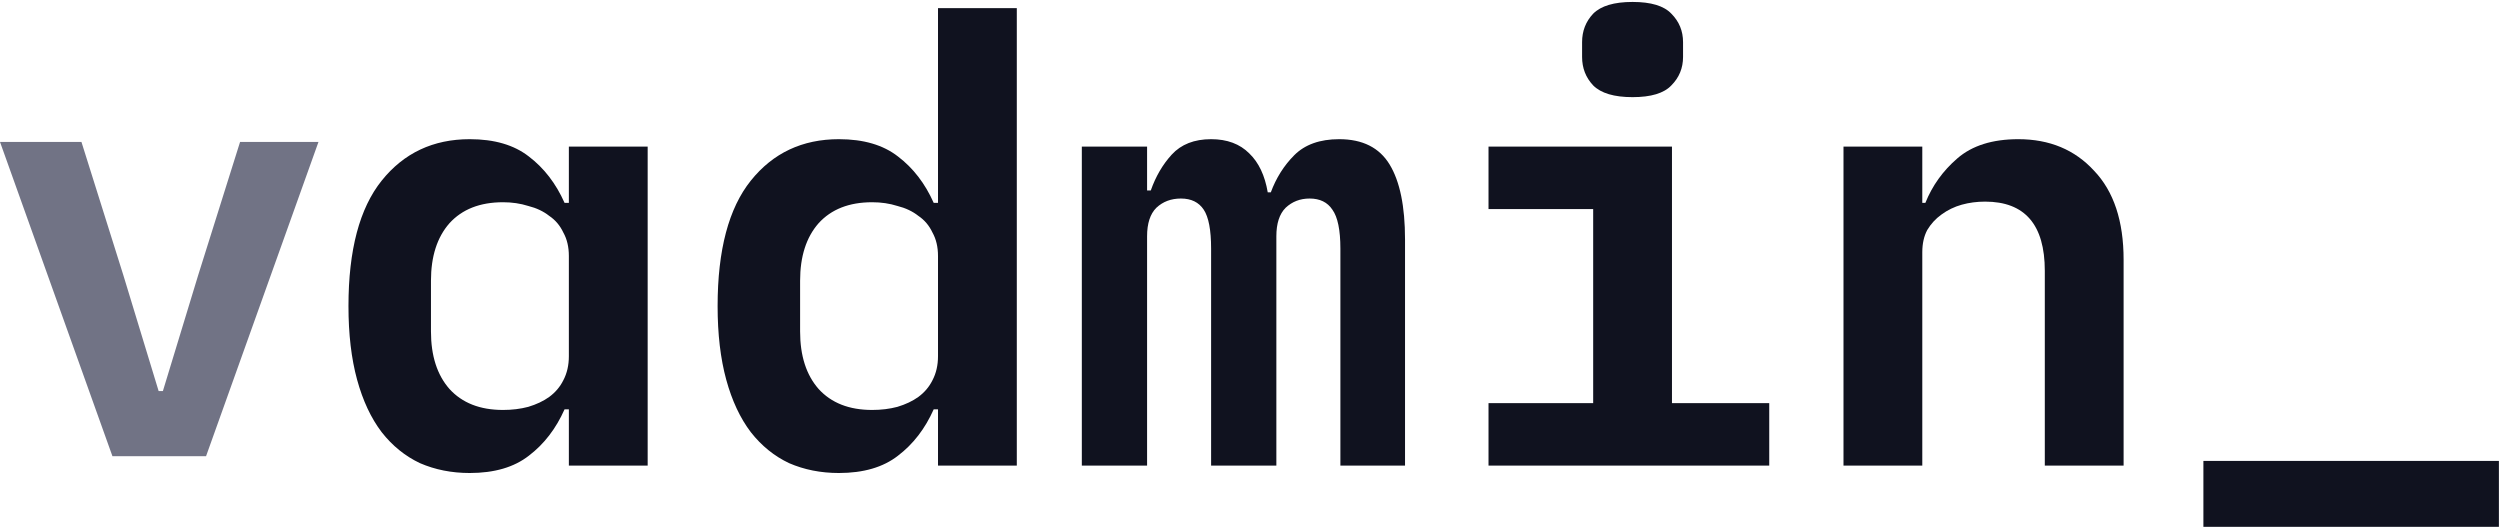 <?xml version="1.0" ?>
<svg xmlns="http://www.w3.org/2000/svg" viewBox="0 0 643 136" fill="none">
	<path d="M28.92 117.341L0 36.5H20.947L31.734 70.811L40.8 100.578H41.895L50.962 70.811L61.748 36.5H81.914L52.994 117.341H28.92Z" fill="#717385"/>
	<path d="M146.312 105.281H145.204C142.987 110.263 139.926 114.238 136.02 117.206C132.22 120.174 127.153 121.658 120.82 121.658C116.175 121.658 111.9 120.81 107.994 119.114C104.194 117.312 100.921 114.662 98.177 111.164C95.432 107.56 93.321 103.055 91.843 97.649C90.365 92.243 89.626 85.936 89.626 78.728C89.626 64.312 92.477 53.553 98.177 46.451C103.877 39.349 111.425 35.798 120.82 35.798C127.153 35.798 132.22 37.282 136.02 40.25C139.926 43.218 142.987 47.193 145.204 52.175H146.312V37.706H166.58V119.75H146.312V105.281ZM129.37 105.44C131.692 105.44 133.856 105.175 135.862 104.645C137.973 104.009 139.768 103.161 141.245 102.101C142.829 100.935 144.043 99.504 144.887 97.808C145.837 96.006 146.312 93.939 146.312 91.607V65.849C146.312 63.517 145.837 61.503 144.887 59.807C144.043 58.005 142.829 56.574 141.245 55.514C139.768 54.348 137.973 53.5 135.862 52.97C133.856 52.334 131.692 52.016 129.37 52.016C123.459 52.016 118.867 53.818 115.594 57.422C112.427 61.026 110.844 65.955 110.844 72.209V85.247C110.844 91.501 112.427 96.43 115.594 100.034C118.867 103.638 123.459 105.44 129.37 105.44Z" fill="#10121F"/>
	<path d="M241.255 105.281H240.146C237.93 110.263 234.868 114.238 230.963 117.206C227.162 120.174 222.096 121.658 215.762 121.658C211.117 121.658 206.842 120.81 202.936 119.114C199.136 117.312 195.864 114.662 193.119 111.164C190.375 107.56 188.264 103.055 186.786 97.649C185.308 92.243 184.569 85.936 184.569 78.728C184.569 64.312 187.419 53.553 193.119 46.451C198.82 39.349 206.367 35.798 215.762 35.798C222.096 35.798 227.162 37.282 230.963 40.25C234.868 43.218 237.93 47.193 240.146 52.175H241.255V2.09H261.522V119.75H241.255V105.281ZM224.312 105.44C226.635 105.44 228.799 105.175 230.804 104.645C232.916 104.009 234.71 103.161 236.188 102.101C237.771 100.935 238.985 99.504 239.83 97.808C240.78 96.006 241.255 93.939 241.255 91.607V65.849C241.255 63.517 240.78 61.503 239.83 59.807C238.985 58.005 237.771 56.574 236.188 55.514C234.71 54.348 232.916 53.5 230.804 52.97C228.799 52.334 226.635 52.016 224.312 52.016C218.401 52.016 213.809 53.818 210.537 57.422C207.37 61.026 205.787 65.955 205.787 72.209V85.247C205.787 91.501 207.37 96.43 210.537 100.034C213.809 103.638 218.401 105.44 224.312 105.44Z" fill="#10121F"/>
	<path d="M278.245 119.75V37.706H295.029V48.995H295.979C297.245 45.391 299.04 42.317 301.362 39.773C303.79 37.123 307.168 35.798 311.496 35.798C315.613 35.798 318.885 37.017 321.313 39.455C323.741 41.787 325.325 45.126 326.063 49.472H326.855C328.227 45.762 330.233 42.582 332.872 39.932C335.617 37.176 339.47 35.798 344.431 35.798C350.448 35.798 354.776 37.971 357.415 42.317C360.054 46.663 361.373 53.076 361.373 61.556V119.75H344.748V63.941C344.748 59.171 344.061 55.832 342.689 53.924C341.422 52.016 339.47 51.062 336.831 51.062C334.403 51.062 332.344 51.857 330.655 53.447C329.072 55.037 328.28 57.475 328.28 60.761V119.75H311.496V63.941C311.496 59.171 310.863 55.832 309.596 53.924C308.329 52.016 306.376 51.062 303.737 51.062C301.204 51.062 299.093 51.857 297.404 53.447C295.82 55.037 295.029 57.475 295.029 60.761V119.75H278.245Z" fill="#10121F"/>
	<path d="M419.897 24.986C415.147 24.986 411.769 23.979 409.764 21.965C407.864 19.951 406.914 17.513 406.914 14.651V10.835C406.914 7.973 407.864 5.535 409.764 3.521C411.769 1.507 415.147 0.5 419.897 0.5C424.648 0.5 427.973 1.507 429.873 3.521C431.879 5.535 432.881 7.973 432.881 10.835V14.651C432.881 17.513 431.879 19.951 429.873 21.965C427.973 23.979 424.648 24.986 419.897 24.986ZM382.846 103.691H409.764V53.765H382.846V37.706H430.031V103.691H455.049V119.75H382.846V103.691Z" fill="#10121F"/>
	<path d="M474.146 119.75V37.706H494.414V52.175H495.206C497 47.723 499.745 43.907 503.439 40.727C507.24 37.441 512.465 35.798 519.115 35.798C527.138 35.798 533.63 38.501 538.591 43.907C543.658 49.207 546.191 56.839 546.191 66.803V119.75H525.924V69.665C525.924 57.793 520.804 51.857 510.565 51.857C508.454 51.857 506.448 52.122 504.548 52.652C502.648 53.182 500.906 54.03 499.323 55.196C497.845 56.256 496.631 57.581 495.681 59.171C494.836 60.761 494.414 62.669 494.414 64.895V119.75H474.146Z" fill="#10121F"/>
	<path d="M566.714 135.5V118.548H642.717V135.5H566.714Z" fill="#10121F"/>
</svg>
